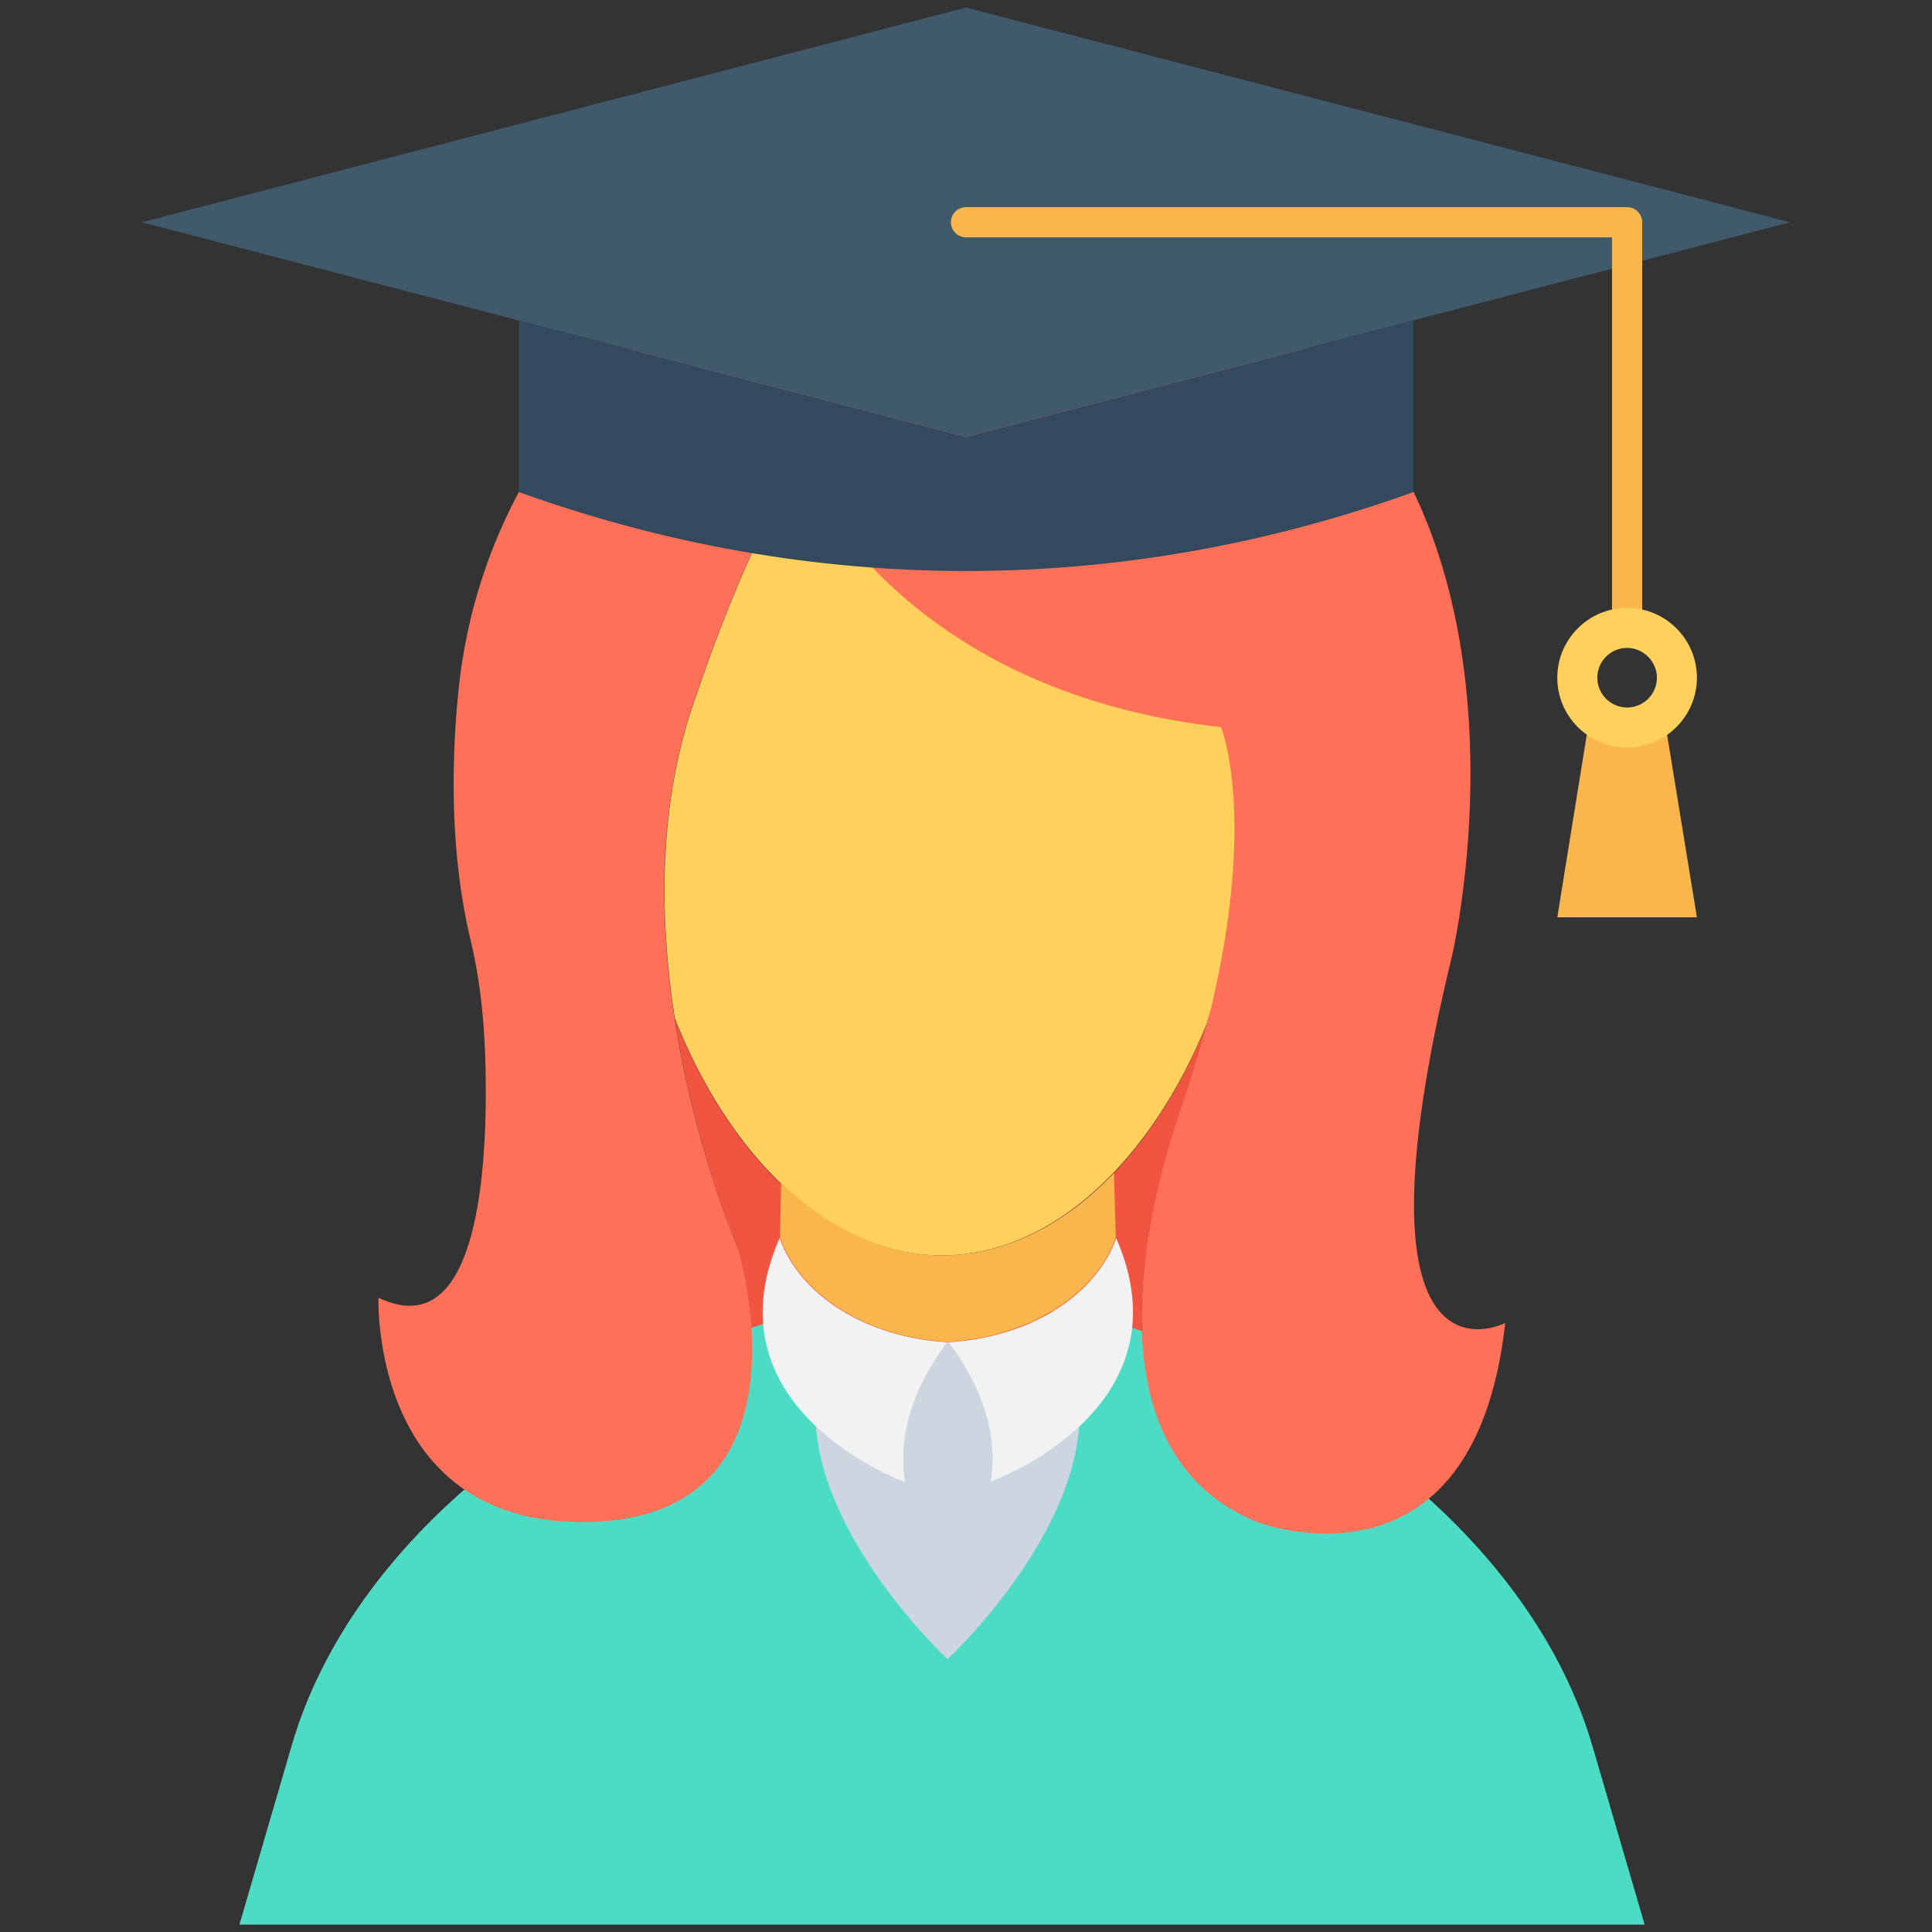 <?xml version="1.0" encoding="utf-8"?>
<!-- Generator: Adobe Illustrator 18.0.0, SVG Export Plug-In . SVG Version: 6.00 Build 0)  -->
<!DOCTYPE svg PUBLIC "-//W3C//DTD SVG 1.1//EN" "http://www.w3.org/Graphics/SVG/1.1/DTD/svg11.dtd">
<svg version="1.1" id="Layer_1" xmlns="http://www.w3.org/2000/svg" xmlns:xlink="http://www.w3.org/1999/xlink" x="0px" y="0px"
	 viewBox="0 0 512 512" enable-background="new 0 0 512 512" xml:space="preserve">
<rect x="0" y="0" width="512" height="512" fill="#333333" stroke="none"/>
<g>
	<g>
		<path fill="#F1543F" d="M176.2,238.9c-0.1-10.1,0.5-20.5,2.2-30.8C176.7,218.3,176.1,228.7,176.2,238.9z"/>
		<path fill="#F1543F" d="M326.4,234.9c0.3-2.7,0.5-5.4,0.6-7.8C326.9,229.5,326.7,232.1,326.4,234.9z"/>
		<path fill="#F1543F" d="M177,253.8c-0.4-4.2-0.6-8.4-0.7-12.7C176.4,245.3,176.6,249.6,177,253.8z"/>
		<path fill="#F1543F" d="M178.9,269.8c-0.7-4.4-1.2-9-1.7-13.7C177.6,260.8,178.2,265.3,178.9,269.8z"/>
		<path fill="#F1543F" d="M312.5,295.5c3.2-9.4,6.2-18.8,8.5-28.4c0.9-3.7,1.6-7.2,2.3-10.6c-0.7,3.4-1.4,6.9-2.3,10.6
			c-0.4,1.5-0.9,3-1.3,4.5c-14.2,35.2-40.2,61.2-70.1,61.2c-30.3,0-56.8-26.9-70.8-63c5.4,35,16.9,61.3,16.9,61.3s4.9,16.6,3.2,33.9
			c13.9,9.7,30.2,15.4,47.7,15.4c21.3,0,40.8-8.3,56.3-22.2C300.8,334.4,308.2,308.3,312.5,295.5z"/>
		<path fill="#F1543F" d="M325.4,243.5c0.3-2.2,0.6-4.3,0.8-6.4C326,239.2,325.7,241.3,325.4,243.5z"/>
		<path fill="#F1543F" d="M323.8,253.4c0.4-2.3,0.8-4.6,1.1-6.8C324.6,248.8,324.2,251.1,323.8,253.4z"/>
	</g>
	<path fill="#4CDBC4" d="M422,462.8c-16-54.7-72.7-96.6-129.4-113.2c-0.8,28.2-82.8,28-82.8-0.9c-58.2,15.9-116.3,58.3-132.5,114
		L63.5,510h372.3L422,462.8z"/>
	<path fill="#4CDBC4" d="M422,462.8c-16-54.7-72.7-96.6-129.4-113.2c-0.8,28.2-82.8,28-82.8-0.9c-58.2,15.9-116.3,58.3-132.5,114
		L63.5,510h372.3L422,462.8z"/>
	<path fill="#FF7058" d="M100.3,343.9c0,0-2.3,61.7,57.1,59.4c59.4-2.3,38.3-72.2,38.3-72.2s-35.3-80.5-11.3-146.6
		c0,0,14.3-43.6,27.8-60.9c0,0,24.1,59.4,111.3,69.2c0,0,9.5,23.2-2.6,74.3c-2.3,9.6-5.4,19-8.5,28.4c-7.8,23-25.4,89.4,20.9,107.9
		c0,0,57.3,22,65.6-52.8c0,0-43.2,22.4-14.1-97.3c0,0,35.8-151.3-86.5-184.6C250.4,55.7,214,64,187.4,79
		c-38.1,21.4-61.9,61.5-66,105c-1.9,19.5-2,43.2,3.4,65.5c2.7,11.3,3.7,23,3.9,34.7C129.2,313.6,125.7,356.1,100.3,343.9z"/>
	<path fill="#FFD15C" d="M321,267c12.1-51.1,2.6-74.3,2.6-74.3c-87.2-9.8-111.3-69.2-111.3-69.2c-13.5,17.3-27.8,60.9-27.8,60.9
		c-10.3,28.3-9.7,59.2-5.7,85.3c14.1,36.1,40.5,63,70.8,63c29.8,0,55.8-26,70.1-61.2C320.1,270.1,320.6,268.6,321,267z"/>
	<path fill="#CDD6E0" d="M262.5,392.7c2.7-16.3-5.9-30.3-11.2-37c0.9-0.1-1.2-0.1-0.2,0c-5.3,6.7-13.9,20.7-11.2,37
		c0,0-13-4.7-23.7-14.9c2.3,31.6,34.9,61.9,34.9,61.9s32.5-30.1,34.9-61.7C275.3,388.1,262.5,392.7,262.5,392.7z"/>
	<g>
		<path fill="#F2F2F2" d="M251.1,355.7c-21.6-1.2-39.2-12.5-44.5-27.6c-20,45.6,33.3,64.7,33.3,64.7
			C237.2,376.4,245.9,362.5,251.1,355.7z"/>
		<path fill="#F2F2F2" d="M295.8,328.1c-5.3,15.1-22.9,26.4-44.5,27.6c5.2,6.7,13.9,20.7,11.2,37
			C262.5,392.7,315.7,373.7,295.8,328.1z"/>
	</g>
	<path fill="#F8B64C" d="M295.2,310.9c-13,13.6-28.7,21.8-45.5,21.8c-15.7,0-30.3-7.3-42.7-19.2l-0.3,14.5
		c5.3,15.1,22.9,26.4,44.4,27.6c0,0,0,0,0,0l0,0c-0.1,0.1,0.3,0.1,0.2,0c2.6-0.1,5.2-0.5,7.7-0.9c4.8-0.8,9.4-2.3,13.6-4.1
		c0.2-0.1,0.4-0.1,0.6-0.2c1.1-0.5,2.2-1.1,3.3-1.7c1-0.6,2.1-1.1,3.1-1.7c0,0,0.1-0.1,0.1-0.1c7.7-4.9,13.4-11.4,16-19L295.2,310.9
		z"/>
	<polygon fill="#40596B" points="256,2 37.6,58.9 256,115.8 474.4,58.9 	"/>
	<path fill="#334A5E" d="M256,115.8L137.5,84.9c0,12.3,0,20.9,0,45.5c77.5,27.9,159.6,27.9,237.1,0c0-24.6,0-33.2,0-45.5L256,115.8z
		"/>
	<g>
		<path fill="#F8B64C" d="M431.2,170.4c-2.2,0-4-1.8-4-4V62.9H256c-2.2,0-4-1.8-4-4c0-2.2,1.8-4,4-4h175.2c2.2,0,4,1.8,4,4v107.5
			C435.1,168.6,433.3,170.4,431.2,170.4z"/>
	</g>
	<polygon fill="#F8B64C" points="449.7,243.1 412.7,243.1 421.4,189.2 440.9,189.2 	"/>
	<path fill="#FFD15C" d="M431.2,198.1c-10.2,0-18.5-8.3-18.5-18.5s8.3-18.5,18.5-18.5c10.2,0,18.5,8.3,18.5,18.5
		S441.4,198.1,431.2,198.1z M431.2,171.7c-4.4,0-7.9,3.6-7.9,7.9c0,4.4,3.6,7.9,7.9,7.9c4.4,0,7.9-3.6,7.9-7.9
		C439.1,175.3,435.5,171.7,431.2,171.7z"/>
</g>
</svg>
